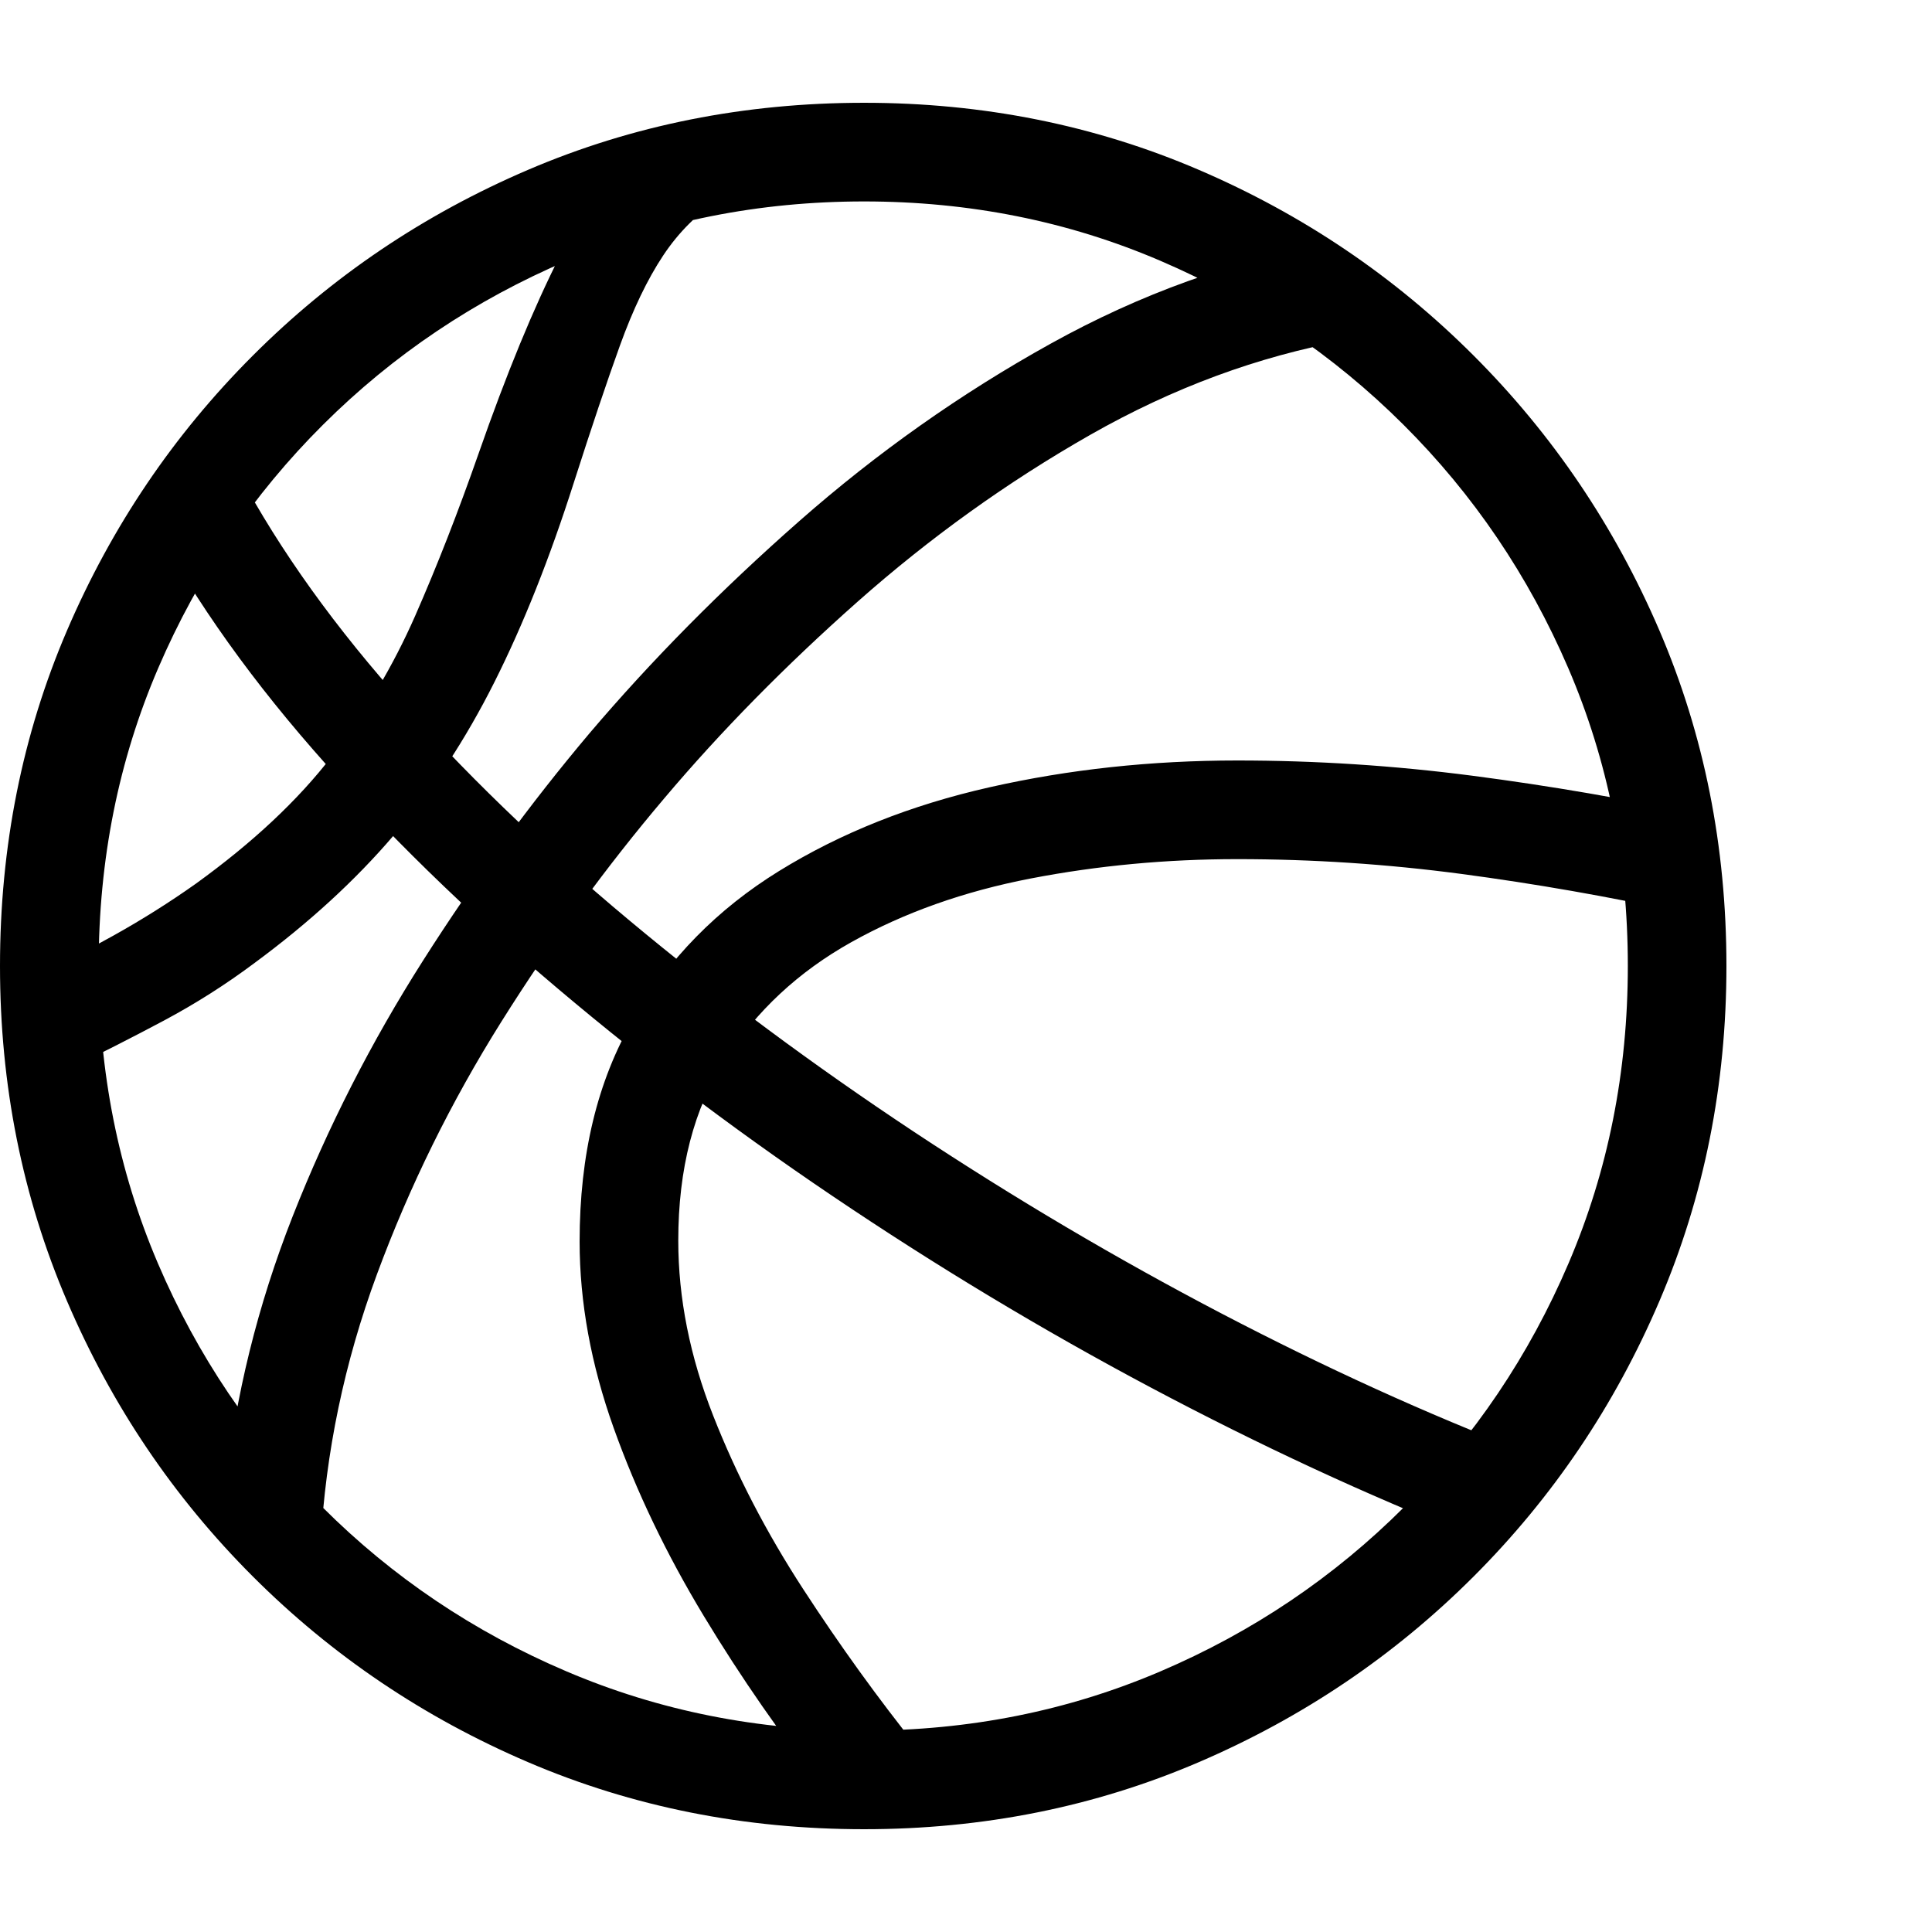 <svg version="1.1" xmlns="http://www.w3.org/2000/svg" style="fill:rgba(0,0,0,1.0)" width="256" height="256" viewBox="0 0 36.719 32.812"><path fill="rgb(0, 0, 0)" d="M1.281 18.375 C1.906 18.073 2.521 17.76 3.125 17.438 C3.729 17.115 4.302 16.75 4.844 16.344 C5.875 15.583 6.755 14.776 7.484 13.922 C8.214 13.068 8.852 12.096 9.398 11.008 C9.945 9.919 10.448 8.656 10.906 7.219 C11.24 6.177 11.531 5.31 11.781 4.617 C12.031 3.924 12.305 3.354 12.602 2.906 C12.898 2.458 13.271 2.089 13.719 1.797 L12.875 0.438 C11.896 1.083 11.154 1.904 10.648 2.898 C10.143 3.893 9.625 5.151 9.094 6.672 C8.708 7.776 8.307 8.802 7.891 9.75 C7.474 10.698 6.945 11.589 6.305 12.422 C5.664 13.255 4.802 14.062 3.719 14.844 C3.219 15.198 2.698 15.526 2.156 15.828 C1.615 16.13 1.063 16.417 0.5 16.688 Z M28.344 27.391 L29 25.641 C27.125 24.922 25.195 24.044 23.211 23.008 C21.227 21.971 19.279 20.82 17.367 19.555 C15.456 18.289 13.654 16.951 11.961 15.539 C10.268 14.128 8.771 12.68 7.469 11.195 C6.167 9.711 5.141 8.234 4.391 6.766 L2.734 7.641 C3.526 9.193 4.599 10.745 5.953 12.297 C7.307 13.849 8.857 15.362 10.602 16.836 C12.346 18.31 14.208 19.706 16.188 21.023 C18.167 22.341 20.193 23.542 22.266 24.625 C24.339 25.708 26.365 26.63 28.344 27.391 Z M15.703 32.109 L17.453 31.281 C16.693 30.333 15.964 29.323 15.266 28.25 C14.568 27.177 13.997 26.078 13.555 24.953 C13.112 23.828 12.891 22.719 12.891 21.625 C12.891 20.26 13.187 19.115 13.781 18.188 C14.375 17.26 15.174 16.516 16.18 15.953 C17.185 15.391 18.323 14.987 19.594 14.742 C20.865 14.497 22.172 14.375 23.516 14.375 C24.943 14.375 26.362 14.469 27.773 14.656 C29.185 14.844 30.583 15.089 31.969 15.391 L32.375 13.547 C30.927 13.234 29.461 12.982 27.977 12.789 C26.492 12.596 25.005 12.5 23.516 12.5 C21.88 12.5 20.313 12.669 18.812 13.008 C17.312 13.346 15.977 13.878 14.805 14.602 C13.633 15.326 12.708 16.268 12.031 17.43 C11.354 18.591 11.016 19.995 11.016 21.641 C11.016 22.797 11.232 23.979 11.664 25.188 C12.096 26.396 12.667 27.586 13.375 28.758 C14.083 29.93 14.859 31.047 15.703 32.109 Z M6.094 27.391 C6.188 25.651 6.544 23.943 7.164 22.266 C7.784 20.589 8.573 18.987 9.531 17.461 C10.49 15.935 11.521 14.521 12.625 13.219 C13.698 11.948 14.922 10.703 16.297 9.484 C17.672 8.266 19.146 7.208 20.719 6.312 C22.292 5.417 23.911 4.818 25.578 4.516 L25.266 2.672 C23.443 2.995 21.677 3.63 19.969 4.578 C18.26 5.526 16.667 6.651 15.188 7.953 C13.708 9.255 12.38 10.599 11.203 11.984 C10.078 13.318 9.023 14.758 8.039 16.305 C7.055 17.852 6.229 19.471 5.562 21.164 C4.896 22.857 4.469 24.589 4.281 26.359 Z M16.422 32.812 C18.682 32.812 20.802 32.388 22.781 31.539 C24.76 30.69 26.503 29.513 28.008 28.008 C29.513 26.503 30.69 24.758 31.539 22.773 C32.388 20.789 32.812 18.667 32.812 16.406 C32.812 14.135 32.388 12.01 31.539 10.031 C30.69 8.052 29.513 6.31 28.008 4.805 C26.503 3.299 24.76 2.122 22.781 1.273 C20.802 0.424 18.682 -0 16.422 -0 C14.151 -0 12.023 0.424 10.039 1.273 C8.055 2.122 6.31 3.299 4.805 4.805 C3.299 6.31 2.122 8.052 1.273 10.031 C0.424 12.01 0 14.135 0 16.406 C0 18.667 0.424 20.789 1.273 22.773 C2.122 24.758 3.299 26.503 4.805 28.008 C6.31 29.513 8.055 30.69 10.039 31.539 C12.023 32.388 14.151 32.812 16.422 32.812 Z M16.422 30.938 C14.411 30.938 12.526 30.563 10.766 29.812 C9.005 29.062 7.458 28.021 6.125 26.688 C4.792 25.354 3.75 23.81 3 22.055 C2.25 20.299 1.875 18.417 1.875 16.406 C1.875 14.385 2.253 12.497 3.008 10.742 C3.763 8.987 4.807 7.445 6.141 6.117 C7.474 4.789 9.021 3.75 10.781 3 C12.542 2.25 14.422 1.875 16.422 1.875 C18.422 1.875 20.297 2.25 22.047 3 C23.797 3.75 25.339 4.789 26.672 6.117 C28.005 7.445 29.049 8.987 29.805 10.742 C30.56 12.497 30.938 14.385 30.938 16.406 C30.938 18.417 30.563 20.299 29.812 22.055 C29.062 23.81 28.021 25.354 26.688 26.688 C25.354 28.021 23.81 29.062 22.055 29.812 C20.299 30.563 18.422 30.938 16.422 30.938 Z M36.719 27.344" /></svg>